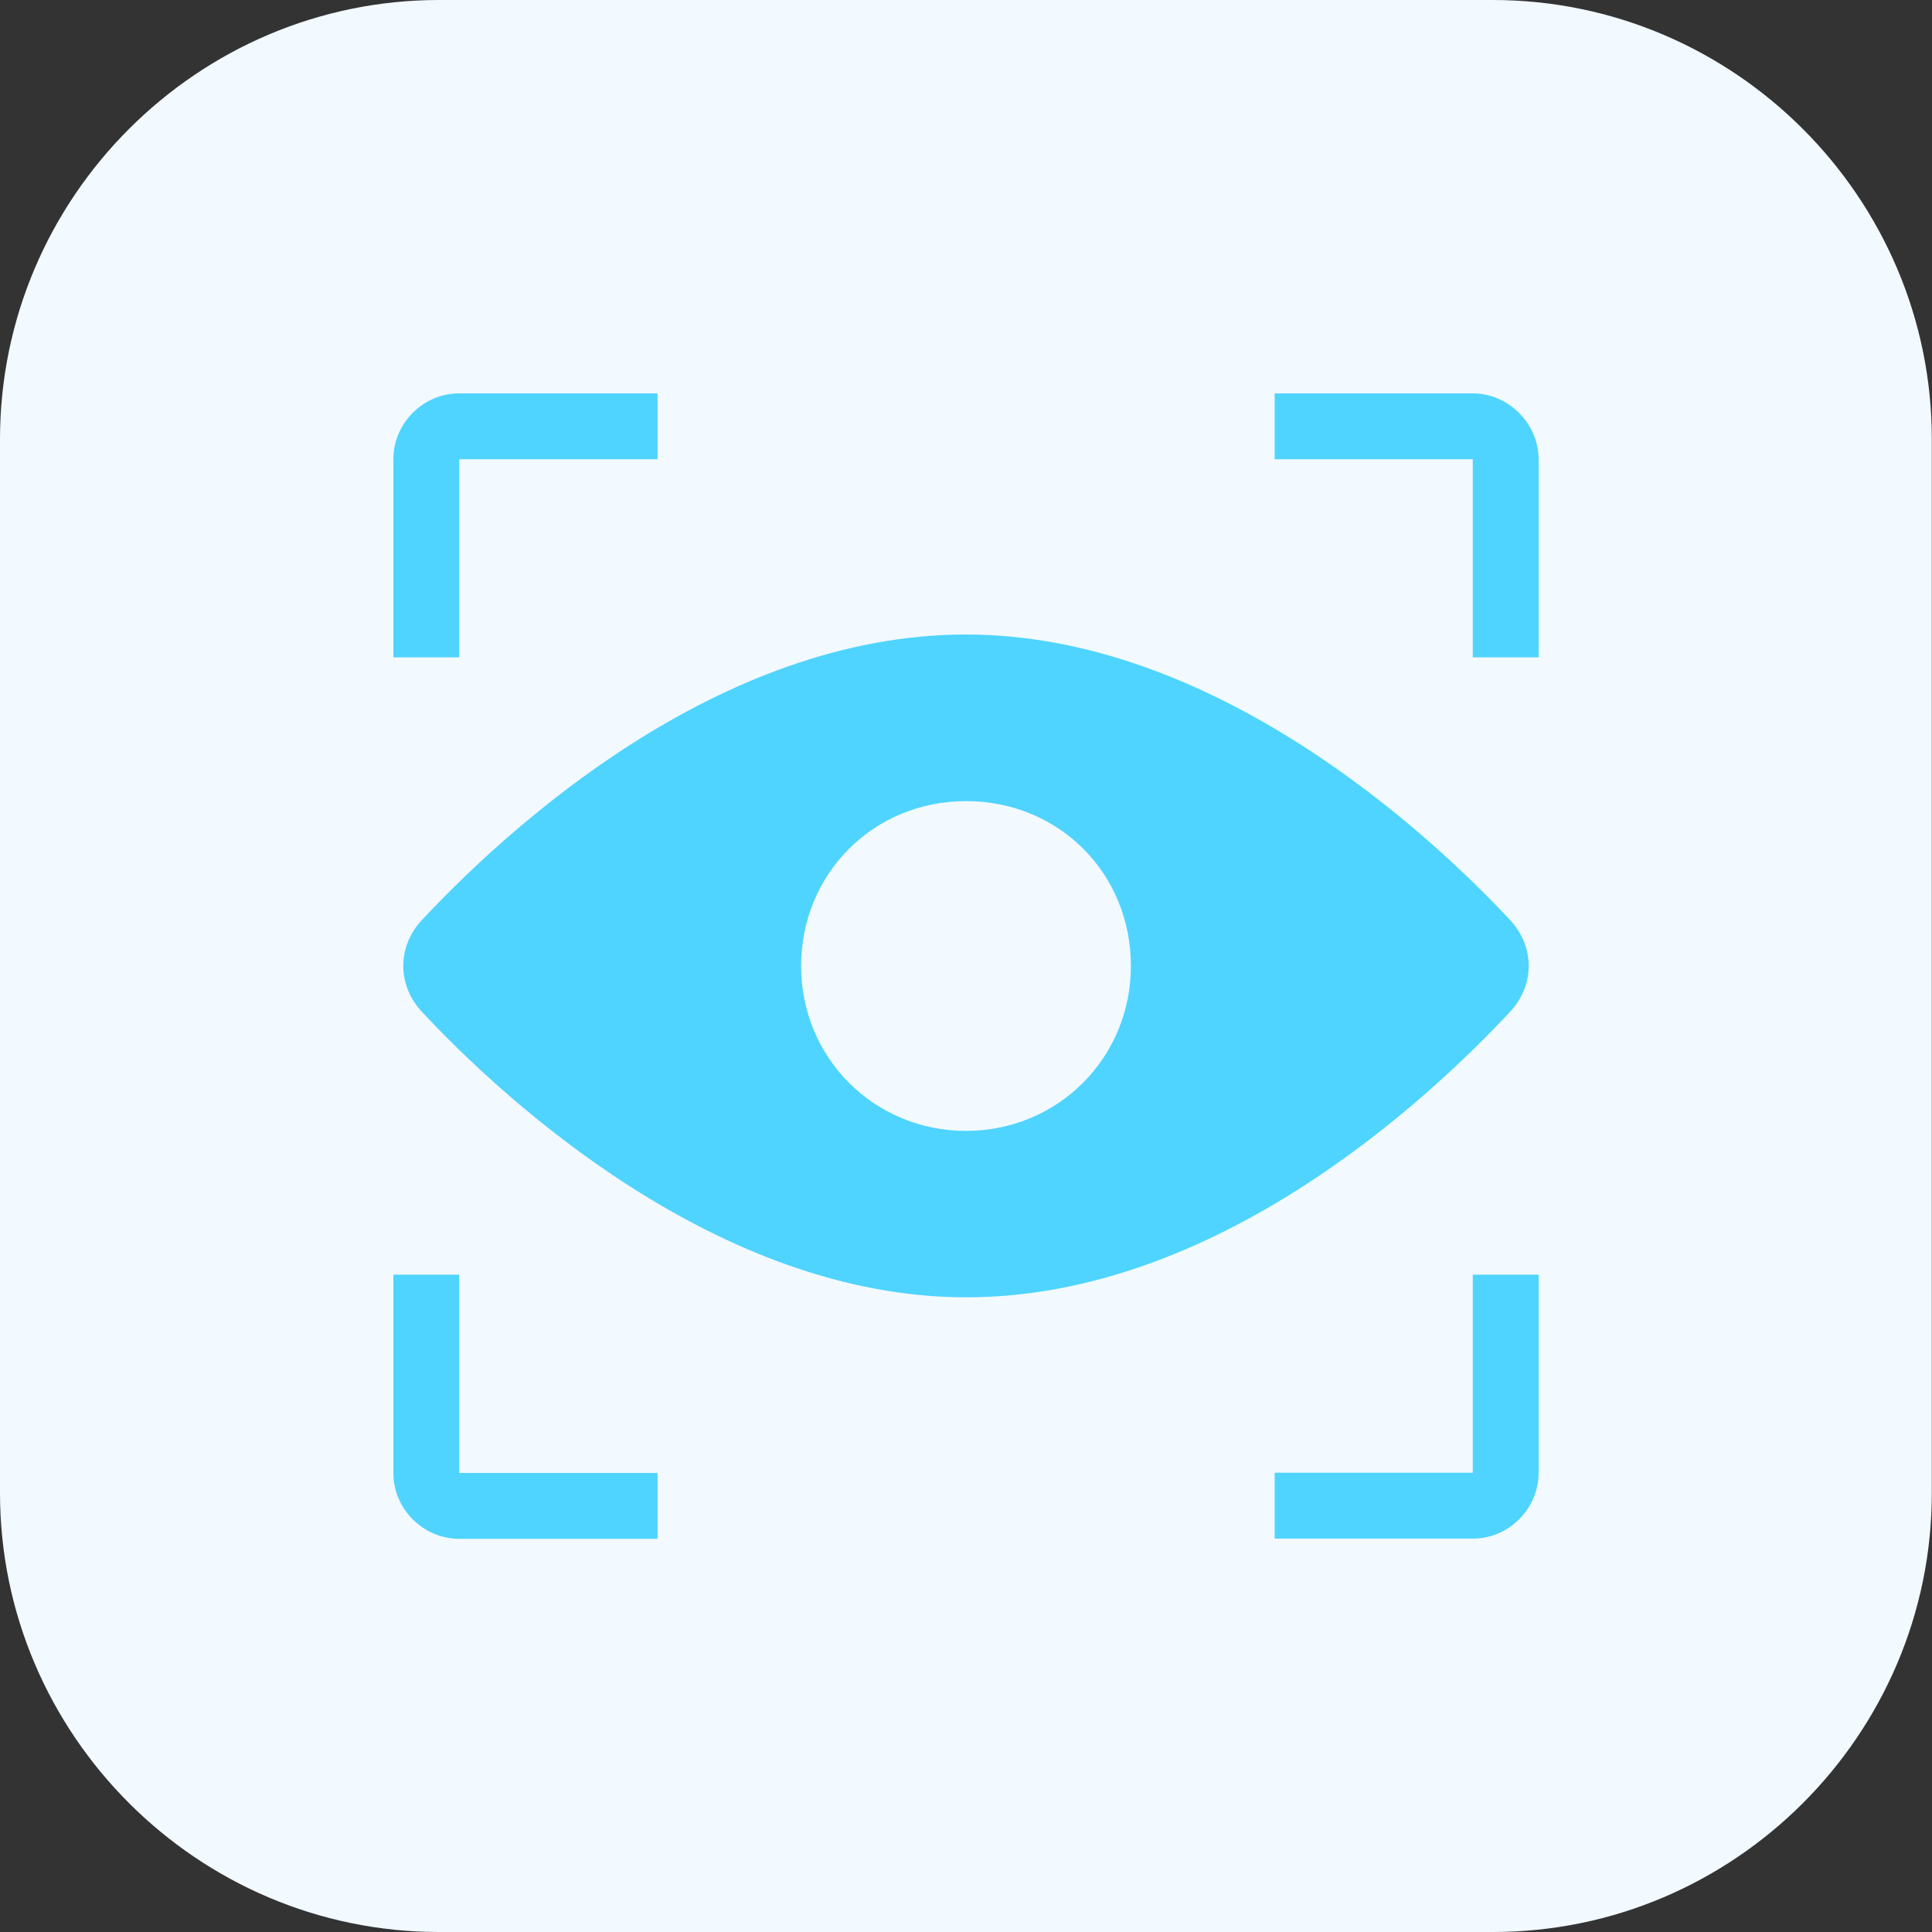 <?xml version="1.0" standalone="no"?><!DOCTYPE svg PUBLIC "-//W3C//DTD SVG 1.1//EN" "http://www.w3.org/Graphics/SVG/1.1/DTD/svg11.dtd"><svg t="1618075770479" class="icon" viewBox="0 0 1024 1024" version="1.1" xmlns="http://www.w3.org/2000/svg" p-id="2114" xmlns:xlink="http://www.w3.org/1999/xlink" width="200" height="200"><rect x="0" y="0" width="1024" height="1024" fill="#333333" stroke="none"/><defs><style type="text/css"></style></defs><path d="M791.3 1024H232.7C104.7 1024 0 919.3 0 791.3V232.8C0 104.7 104.7 0 232.7 0h558.5c128 0 232.7 104.7 232.7 232.7v558.5c0.1 128.1-104.6 232.8-232.6 232.8z" fill="#F2F9FF" p-id="2115"></path><path d="M243.4 675.6h-34.9v105.1c0 19.3 16 34.9 34.9 34.9h105.1v-34.9H243.4V675.6z m0-432.2h105.1v-34.9H243.4c-19.3 0-34.9 16-34.9 34.9v105h34.9v-105z m537.2 537.2h-105v34.9h105c19.3 0 34.9-16 34.9-34.9v-105h-34.9v105z m0-572.1h-105v34.9h105v105h34.9v-105c0-18.9-16-34.9-34.9-34.9z m20.5 327c12.2-13.9 12.2-33.2 0-47.1-43.7-47-157.6-152.1-289.1-152.1-131.5 0-243.3 103-289.1 152.1-12.2 13.9-12.2 33.2 0 47.1 43.7 47.1 157.6 152.1 289.1 152.1 131.5 0.1 243.3-102.9 289.1-152.1zM512 599.4c-48.7 0-87.4-38.7-87.4-87.4s38.2-87.4 87.4-87.4 87.4 38.2 87.4 87.4c0 48.7-38.7 87.4-87.4 87.4z" fill="#4ED4FF" p-id="2116"></path></svg>